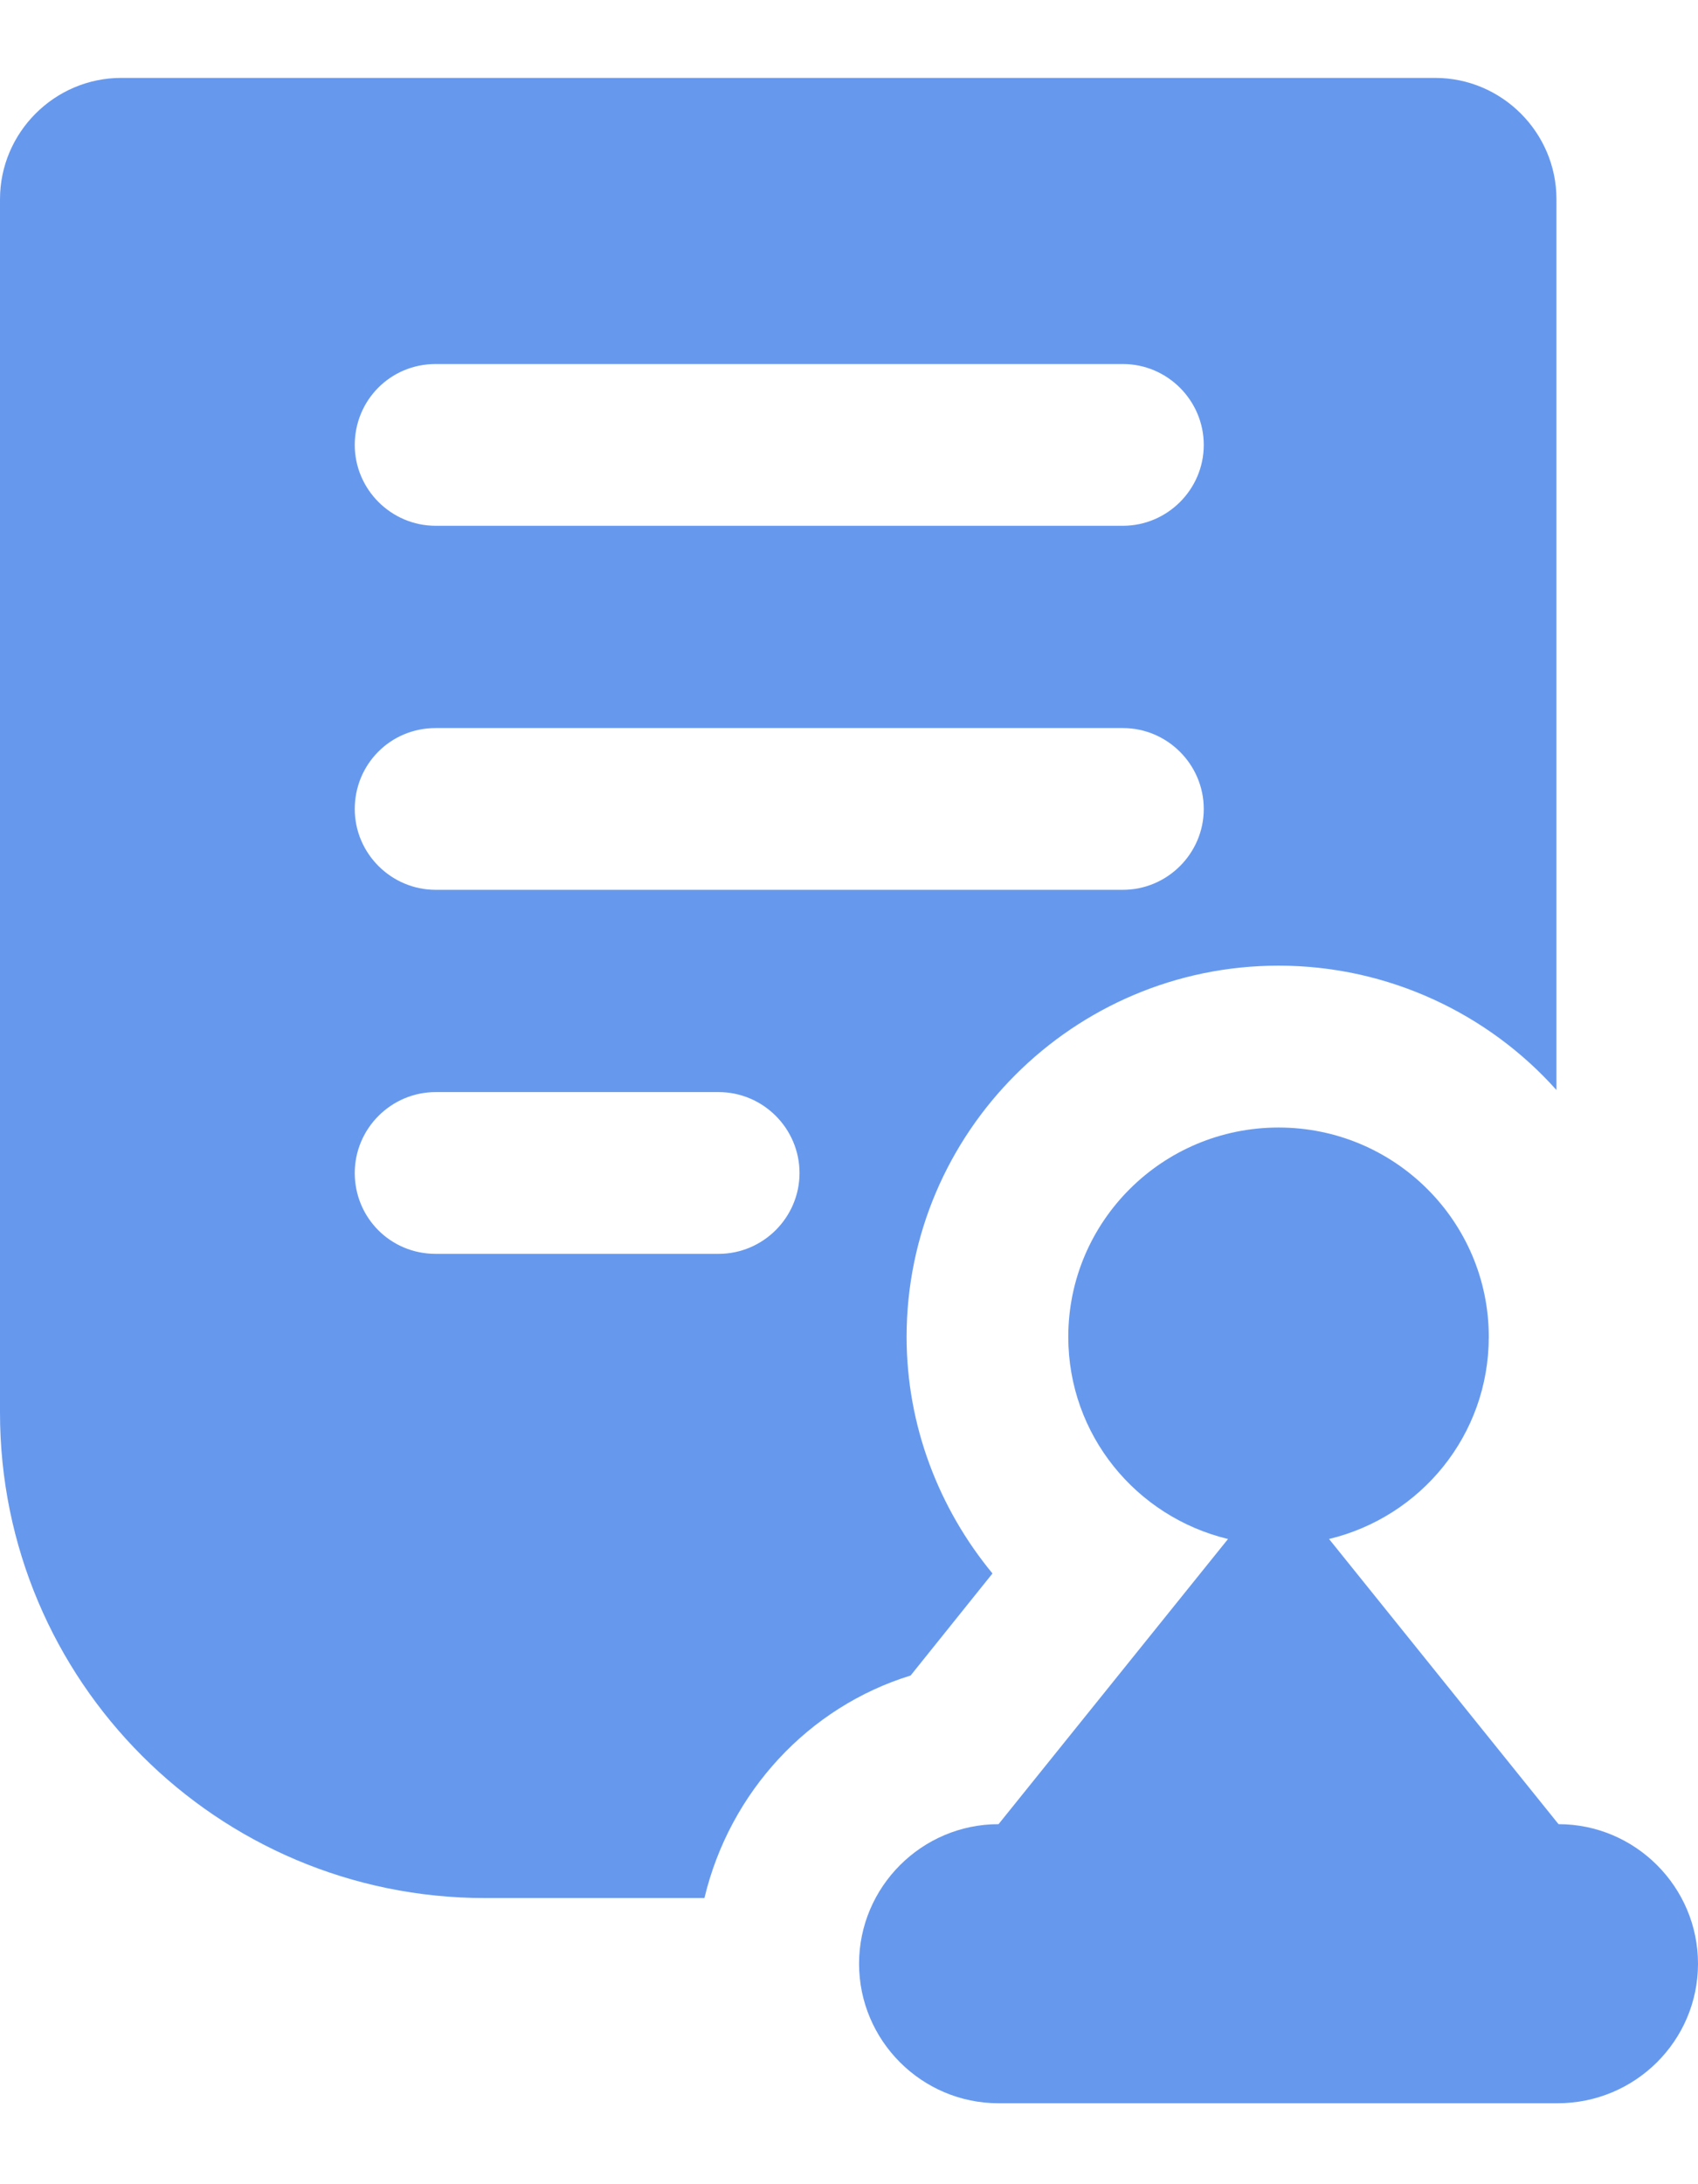 <?xml version="1.0" encoding="UTF-8"?>
<svg width="14px" height="18px" viewBox="0 0 14 18" version="1.1" xmlns="http://www.w3.org/2000/svg" xmlns:xlink="http://www.w3.org/1999/xlink">
    <!-- Generator: Sketch 60 (88103) - https://sketch.com -->
    <title>审批</title>
    <desc>Created with Sketch.</desc>
    <g id="页面-1" stroke="none" stroke-width="1" fill="none" fill-rule="evenodd">
        <g id="新增离职申请审批" transform="translate(-21, -478)" fill="#6699EE" fill-rule="nonzero">
            <g id="Group-13" transform="translate(0, 60)">
                <g id="导航">
                    <g id="Group-10" transform="translate(0, 52)">
                        <g id="导航二备份" transform="translate(0, 350)">
                            <g id="审批" transform="translate(21, 16)">
                                <path d="M7.508,13.808 L8.183,12.967 C7.742,12.433 7.475,11.75 7.475,11.017 C7.475,9.333 8.85,7.958 10.542,7.958 C11.45,7.958 12.275,8.358 12.833,8.983 L12.833,1.642 C12.833,1.092 12.383,0.642 11.833,0.642 L1,0.642 C0.45,0.642 0,1.092 0,1.642 L0,11.642 C2.705415e-16,13.851 1.791,15.642 4,15.642 L5.808,15.642 L5.808,15.642 C6.017,14.767 6.667,14.067 7.508,13.808 Z M3.592,3 L9.258,3 C9.625,3 9.925,3.3 9.925,3.667 C9.925,4.033 9.625,4.333 9.258,4.333 L3.592,4.333 C3.225,4.333 2.925,4.033 2.925,3.667 C2.925,3.3 3.217,3 3.592,3 Z M3.592,6 L9.258,6 C9.625,6 9.925,6.3 9.925,6.667 C9.925,7.033 9.625,7.333 9.258,7.333 L3.592,7.333 C3.225,7.333 2.925,7.033 2.925,6.667 C2.925,6.3 3.217,6 3.592,6 Z M2.925,9.667 C2.925,9.3 3.225,9 3.592,9 L5.925,9 C6.292,9 6.592,9.3 6.592,9.667 C6.592,10.033 6.292,10.333 5.925,10.333 L3.592,10.333 C3.217,10.333 2.925,10.033 2.925,9.667 Z" id="形状"></path>
                                <path d="M12.842,17.333 L8.233,17.333 C7.6,17.333 7.083,16.817 7.083,16.183 C7.083,15.55 7.6,15.033 8.233,15.033 L10.125,12.683 C9.367,12.5 8.808,11.825 8.808,11.017 C8.808,10.067 9.583,9.292 10.542,9.292 C11.5,9.292 12.275,10.067 12.275,11.017 C12.275,11.825 11.717,12.5 10.958,12.683 L12.85,15.033 C13.483,15.033 14,15.55 14,16.183 C14,16.817 13.483,17.333 12.842,17.333 L12.842,17.333 Z" id="路径"></path>
                            </g>
                        </g>
                    </g>
                </g>
            </g>
        </g>
    </g>
</svg>